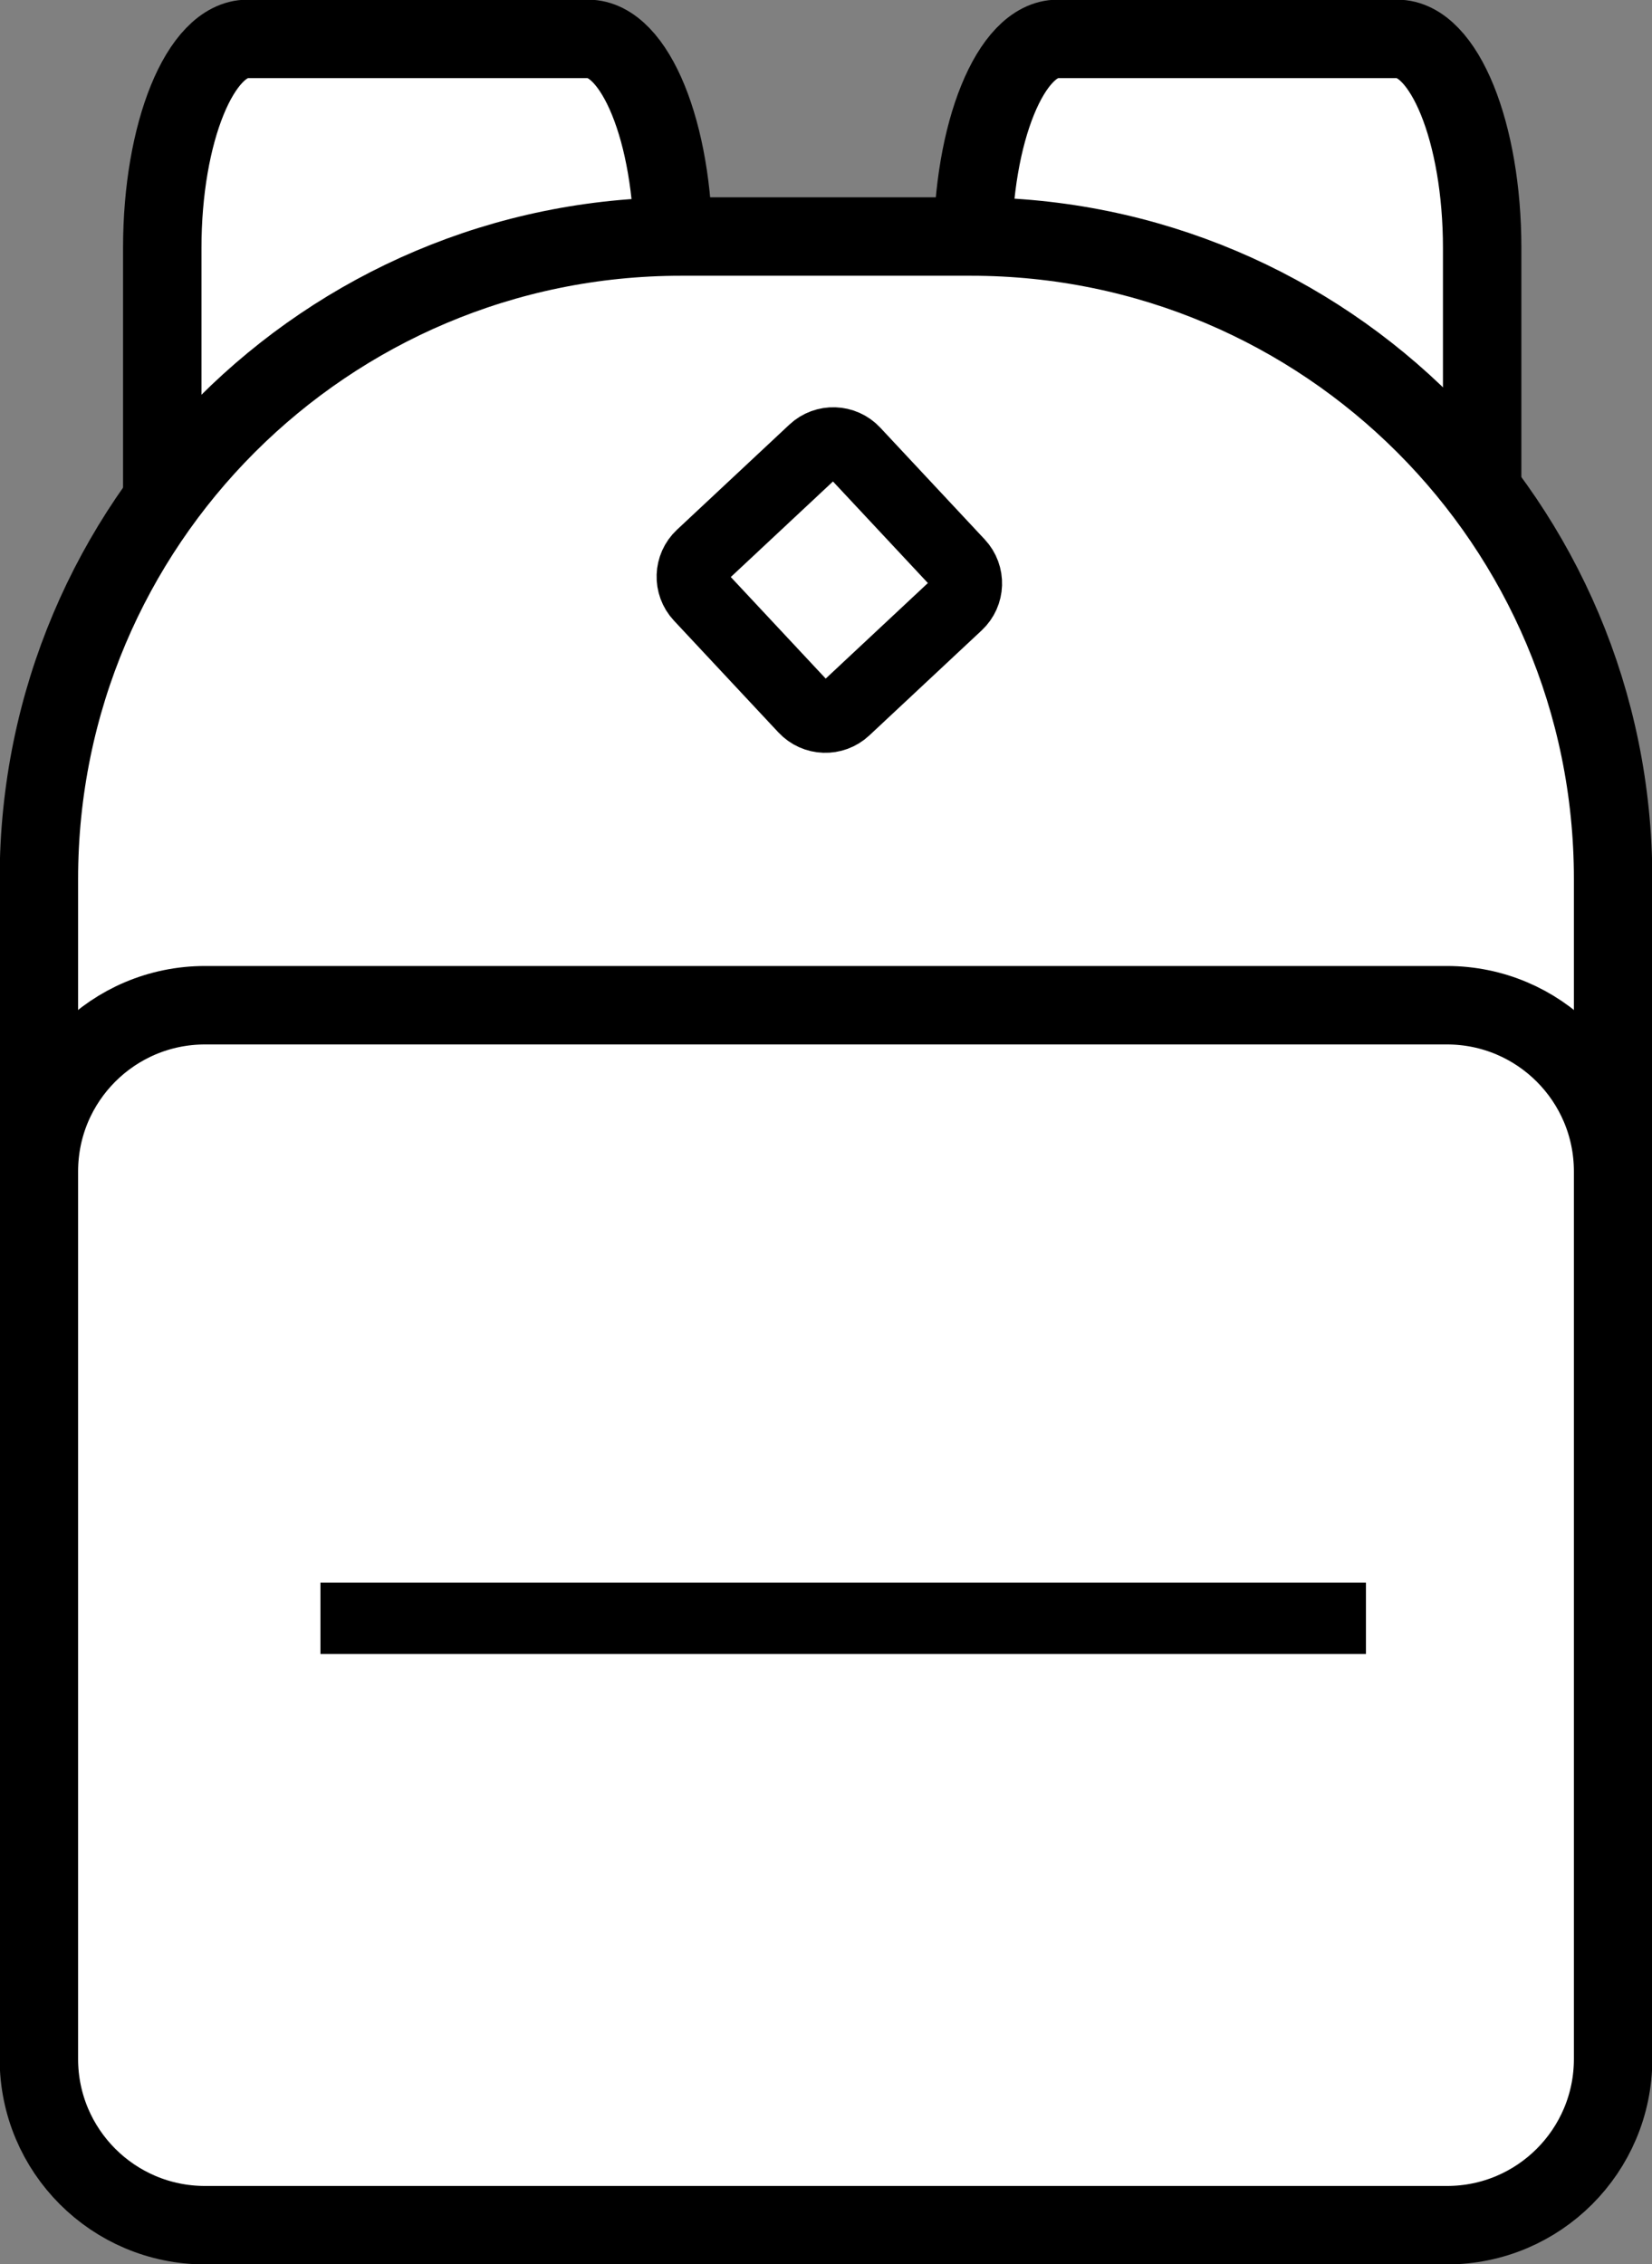<svg width="1062" height="1455" xmlns="http://www.w3.org/2000/svg" xmlns:xlink="http://www.w3.org/1999/xlink" overflow="hidden"><rect width="100%" height="100%" fill="#808080" stroke="none"/><defs><clipPath id="clip0"><rect x="1507" y="543" width="1062" height="1455"/></clipPath></defs><g clip-path="url(#clip0)" transform="translate(-1507 -543)"><path d="M2132.31 702.352C2132.31 628.151 2156.75 568 2186.89 568L2405.23 568C2435.38 568 2459.82 628.151 2459.82 702.352L2459.82 1444.39C2459.82 1518.59 2463.88 1576.47 2433.73 1576.47L2157.48 1581C2127.33 1581 2132.31 1518.59 2132.31 1444.39L2132.31 702.352Z" stroke="#000000" stroke-width="50.417" stroke-miterlimit="8" fill="#FFFFFF" fill-rule="evenodd"/><path d="M1611.31 702.352C1611.31 628.151 1635.82 568 1666.06 568L1885.06 568C1915.3 568 1939.82 628.151 1939.82 702.352L1939.82 1444.39C1939.82 1518.59 1943.89 1576.47 1913.65 1576.47L1636.55 1581C1606.31 1581 1611.31 1518.59 1611.31 1444.39L1611.31 702.352Z" stroke="#000000" stroke-width="50.417" stroke-miterlimit="8" fill="#FFFFFF" fill-rule="evenodd"/><path d="M1532 1107.8C1532 879.819 1716.82 695 1944.81 695L2131.19 695C2359.18 695 2544 879.819 2544 1107.8L2544 1560.2C2544 1788.18 2359.18 1973 2131.19 1973L1944.81 1973C1716.82 1973 1532 1788.18 1532 1560.2Z" stroke="#000000" stroke-width="50.417" stroke-miterlimit="8" fill="#FFFFFF" fill-rule="evenodd"/><path d="M1532 1295.8C1532 1236.81 1579.81 1189 1638.8 1189L2437.2 1189C2496.19 1189 2544 1236.81 2544 1295.8L2544 1866.2C2544 1925.19 2496.19 1973 2437.2 1973L1638.8 1973C1579.81 1973 1532 1925.19 1532 1866.2Z" stroke="#000000" stroke-width="50.417" stroke-miterlimit="8" fill="#FFFFFF" fill-rule="evenodd"/><path d="M1713 1583 2385.11 1583" stroke="#000000" stroke-width="45.833" stroke-miterlimit="8" fill="none" fill-rule="evenodd"/><path d="M2030.12 832.604C2037.55 825.659 2049.21 826.051 2056.15 833.481L2123.31 905.33C2130.26 912.76 2129.87 924.412 2122.44 931.357L2050.17 998.91C2042.74 1005.85 2031.09 1005.46 2024.14 998.032L1956.98 926.183C1950.04 918.753 1950.43 907.101 1957.86 900.156Z" stroke="#000000" stroke-width="45.833" stroke-miterlimit="8" fill="#FFFFFF" fill-rule="evenodd"/></g></svg>
